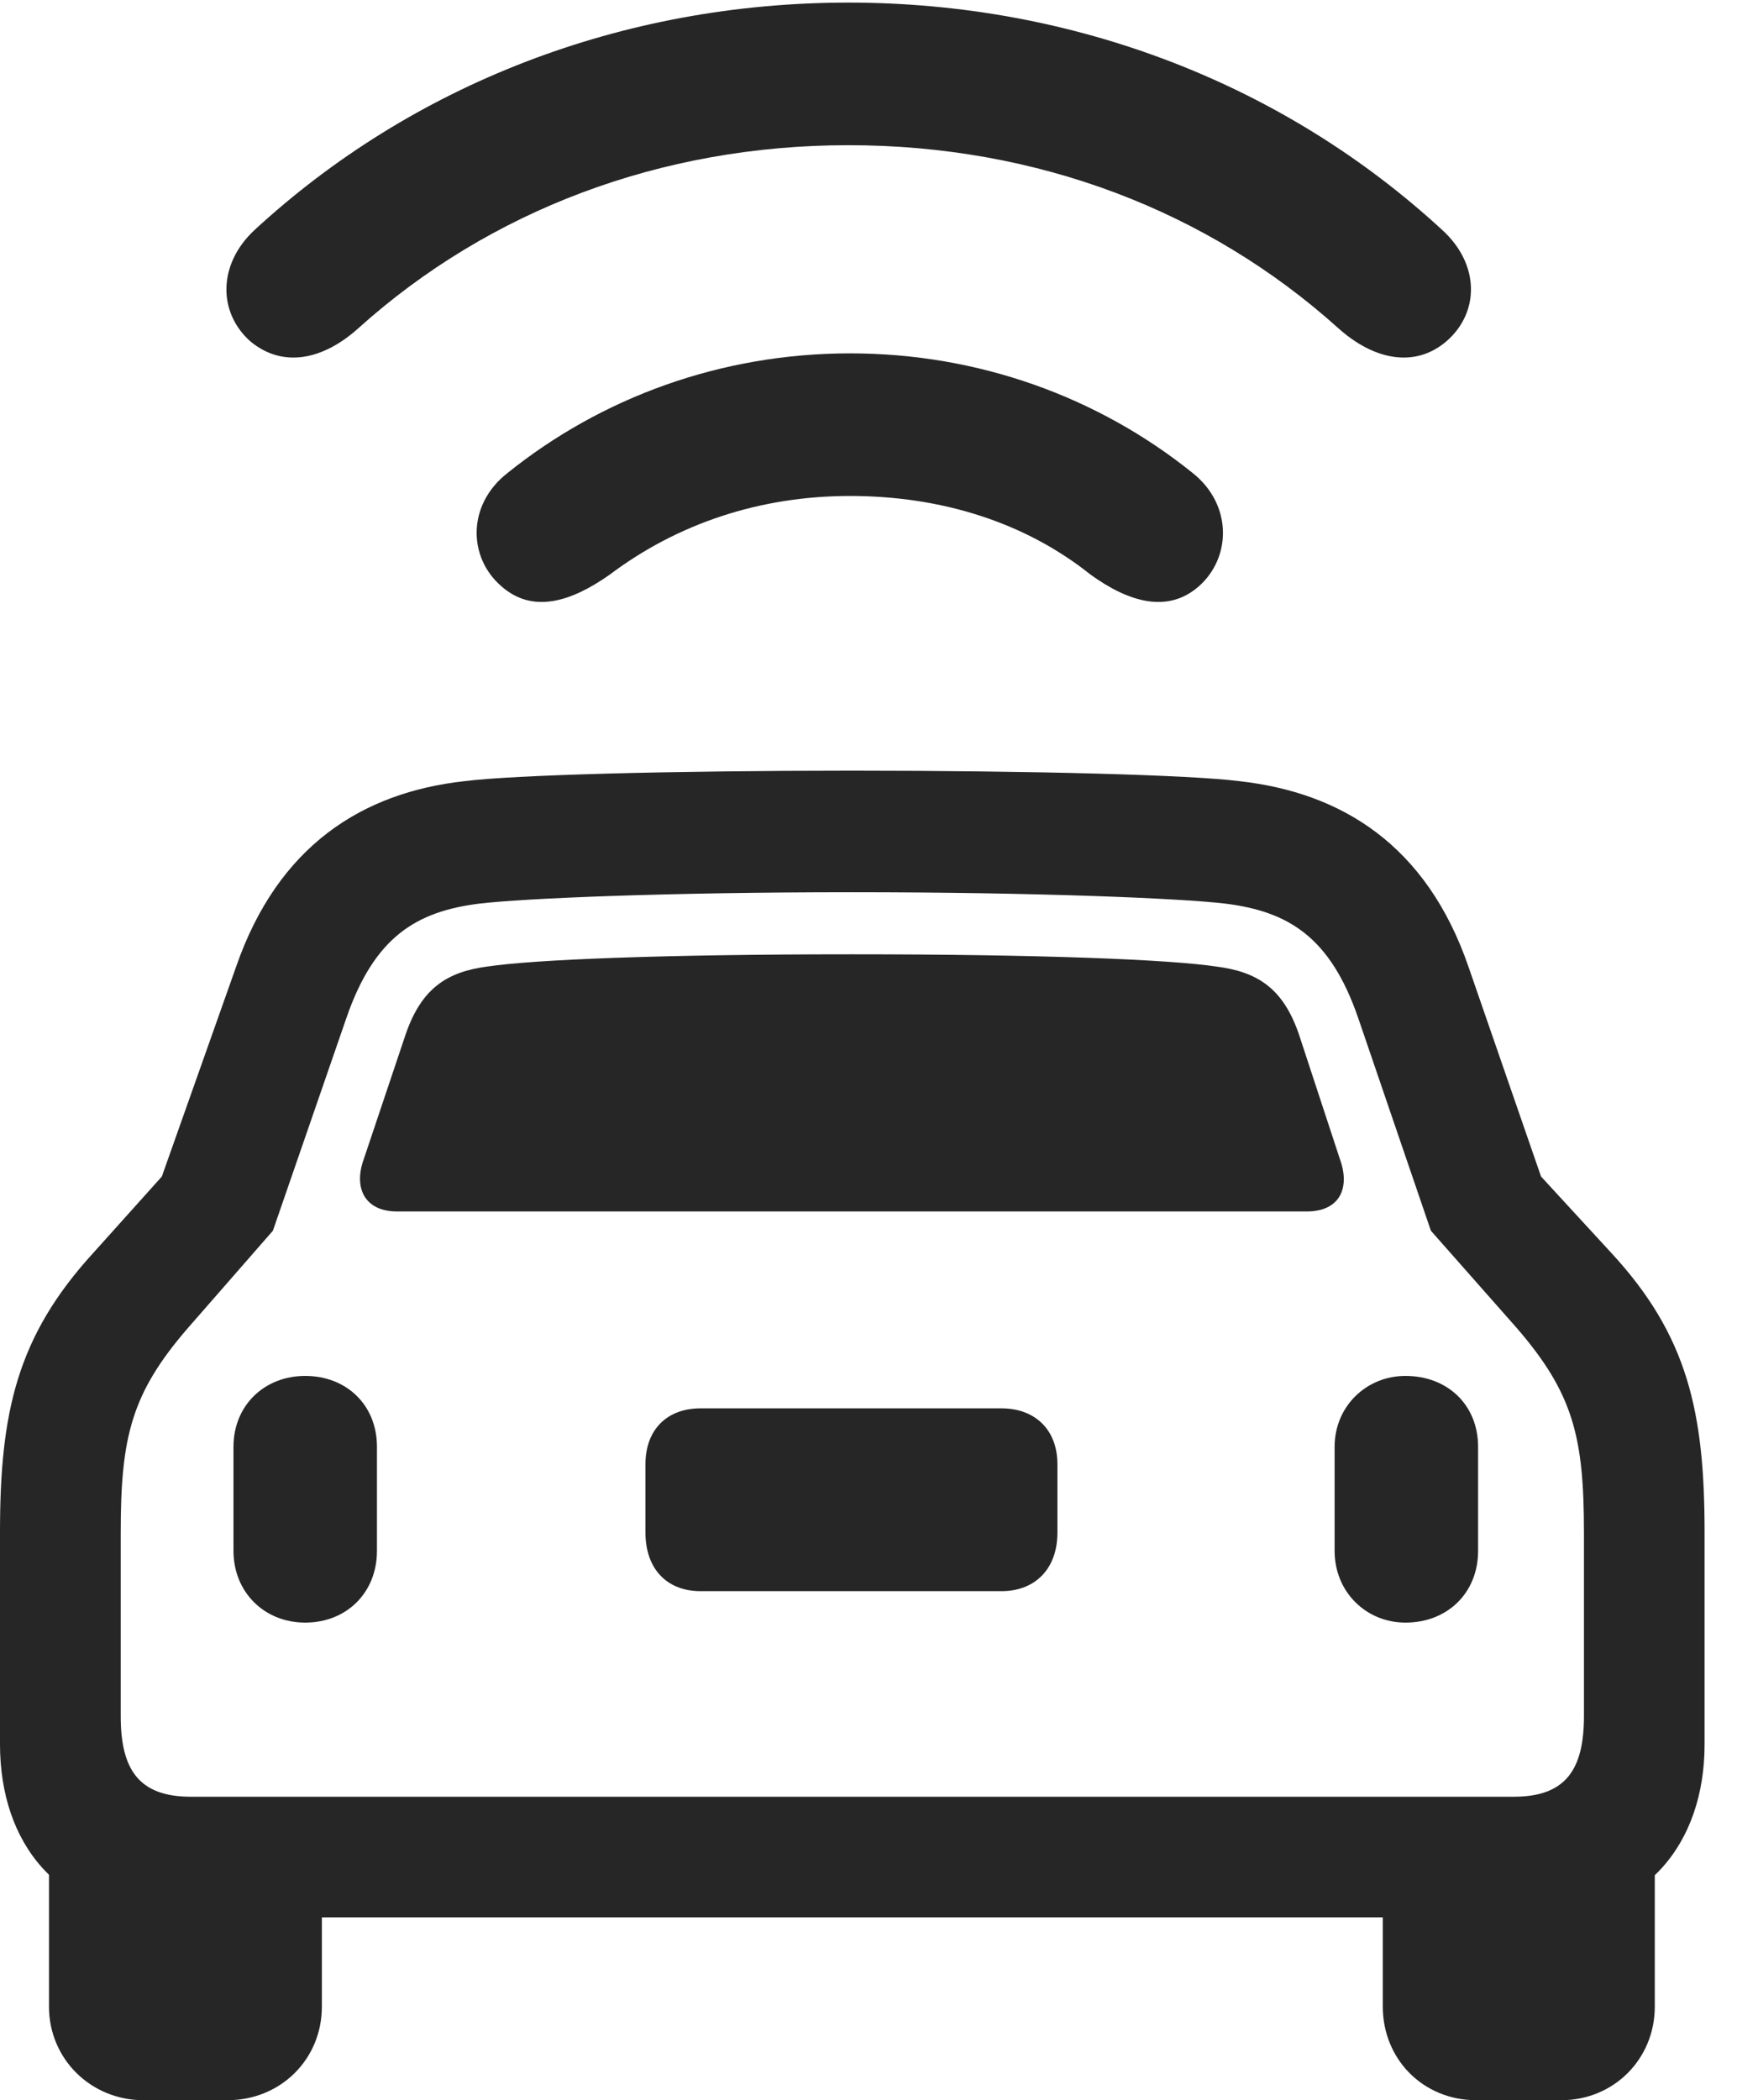 <?xml version="1.0" encoding="UTF-8"?>
<!--Generator: Apple Native CoreSVG 326-->
<!DOCTYPE svg
PUBLIC "-//W3C//DTD SVG 1.1//EN"
       "http://www.w3.org/Graphics/SVG/1.1/DTD/svg11.dtd">
<svg version="1.1" xmlns="http://www.w3.org/2000/svg" xmlns:xlink="http://www.w3.org/1999/xlink" viewBox="0 0 19.395 23.447">
 <g>
  <rect height="23.447" opacity="0" width="19.395" x="0" y="0"/>
  <path d="M9.473 1.621C11.582 1.621 13.486 2.354 14.941 3.662C15.342 4.023 15.801 4.111 16.152 3.809C16.523 3.486 16.523 2.949 16.104 2.568C14.346 0.947 12.002 0.029 9.473 0.029C6.943 0.029 4.6 0.947 2.842 2.568C2.432 2.949 2.432 3.486 2.793 3.809C3.154 4.111 3.604 4.023 4.004 3.662C5.459 2.354 7.373 1.621 9.473 1.621Z" fill="black" fill-opacity="0.85"/>
  <path d="M9.492 5.537C10.508 5.537 11.445 5.83 12.178 6.416C12.598 6.719 13.037 6.855 13.389 6.543C13.75 6.221 13.76 5.635 13.32 5.283C12.266 4.434 10.928 3.945 9.492 3.945C8.057 3.945 6.719 4.434 5.664 5.283C5.215 5.635 5.225 6.221 5.596 6.543C5.947 6.855 6.377 6.719 6.807 6.416C7.559 5.85 8.477 5.537 9.492 5.537Z" fill="black" fill-opacity="0.85"/>
  <path d="M0 19.473C0 20.586 0.654 21.406 1.846 21.406L17.188 21.406C18.369 21.406 19.033 20.586 19.033 19.473L19.033 17.109C19.033 15.771 18.848 14.912 17.988 13.984L17.207 13.135L16.396 10.791C15.928 9.434 14.98 8.848 13.838 8.721C13.301 8.652 11.553 8.604 9.512 8.604C7.461 8.604 5.732 8.652 5.186 8.721C4.043 8.848 3.105 9.443 2.637 10.791L1.807 13.135L1.045 13.984C0.186 14.922 0 15.771 0 17.109ZM1.348 19.16L1.348 17.109C1.348 16.045 1.465 15.557 2.1 14.824L3.047 13.74L3.867 11.367C4.18 10.459 4.648 10.176 5.352 10.088C5.85 10.029 7.432 9.961 9.512 9.961C11.592 9.961 13.184 10.029 13.682 10.088C14.385 10.176 14.854 10.459 15.166 11.367L15.977 13.74L16.934 14.824C17.568 15.557 17.686 16.045 17.686 17.109L17.686 19.16C17.686 19.746 17.49 20.059 16.904 20.059L2.129 20.059C1.543 20.059 1.348 19.746 1.348 19.16ZM4.434 13.525L14.59 13.525C14.961 13.525 15.078 13.262 14.961 12.94L14.502 11.543C14.326 11.035 14.043 10.85 13.584 10.791C13.066 10.713 11.641 10.654 9.512 10.654C7.383 10.654 5.957 10.713 5.439 10.791C4.99 10.85 4.707 11.035 4.531 11.543L4.062 12.94C3.945 13.262 4.072 13.525 4.434 13.525ZM3.408 18.115C3.867 18.115 4.209 17.783 4.209 17.314L4.209 16.152C4.209 15.684 3.867 15.361 3.408 15.361C2.949 15.361 2.607 15.693 2.607 16.152L2.607 17.314C2.607 17.773 2.949 18.115 3.408 18.115ZM7.822 17.764L11.182 17.764C11.553 17.764 11.807 17.52 11.807 17.109L11.807 16.348C11.807 15.957 11.553 15.723 11.182 15.723L7.822 15.723C7.451 15.723 7.207 15.957 7.207 16.348L7.207 17.109C7.207 17.52 7.451 17.764 7.822 17.764ZM15.693 18.115C16.162 18.115 16.504 17.783 16.504 17.314L16.504 16.152C16.504 15.684 16.162 15.361 15.693 15.361C15.254 15.361 14.902 15.703 14.902 16.152L14.902 17.314C14.902 17.773 15.254 18.115 15.693 18.115ZM1.602 23.447L2.539 23.447C3.135 23.447 3.594 22.988 3.594 22.402L3.594 20.771L0.547 20.332L0.547 22.402C0.547 22.988 1.016 23.447 1.602 23.447ZM16.484 23.447L17.432 23.447C18.018 23.447 18.477 22.988 18.477 22.402L18.477 20.332L15.44 20.771L15.44 22.402C15.44 22.988 15.889 23.447 16.484 23.447Z" fill="black" fill-opacity="0.85"/>
 </g>
</svg>
